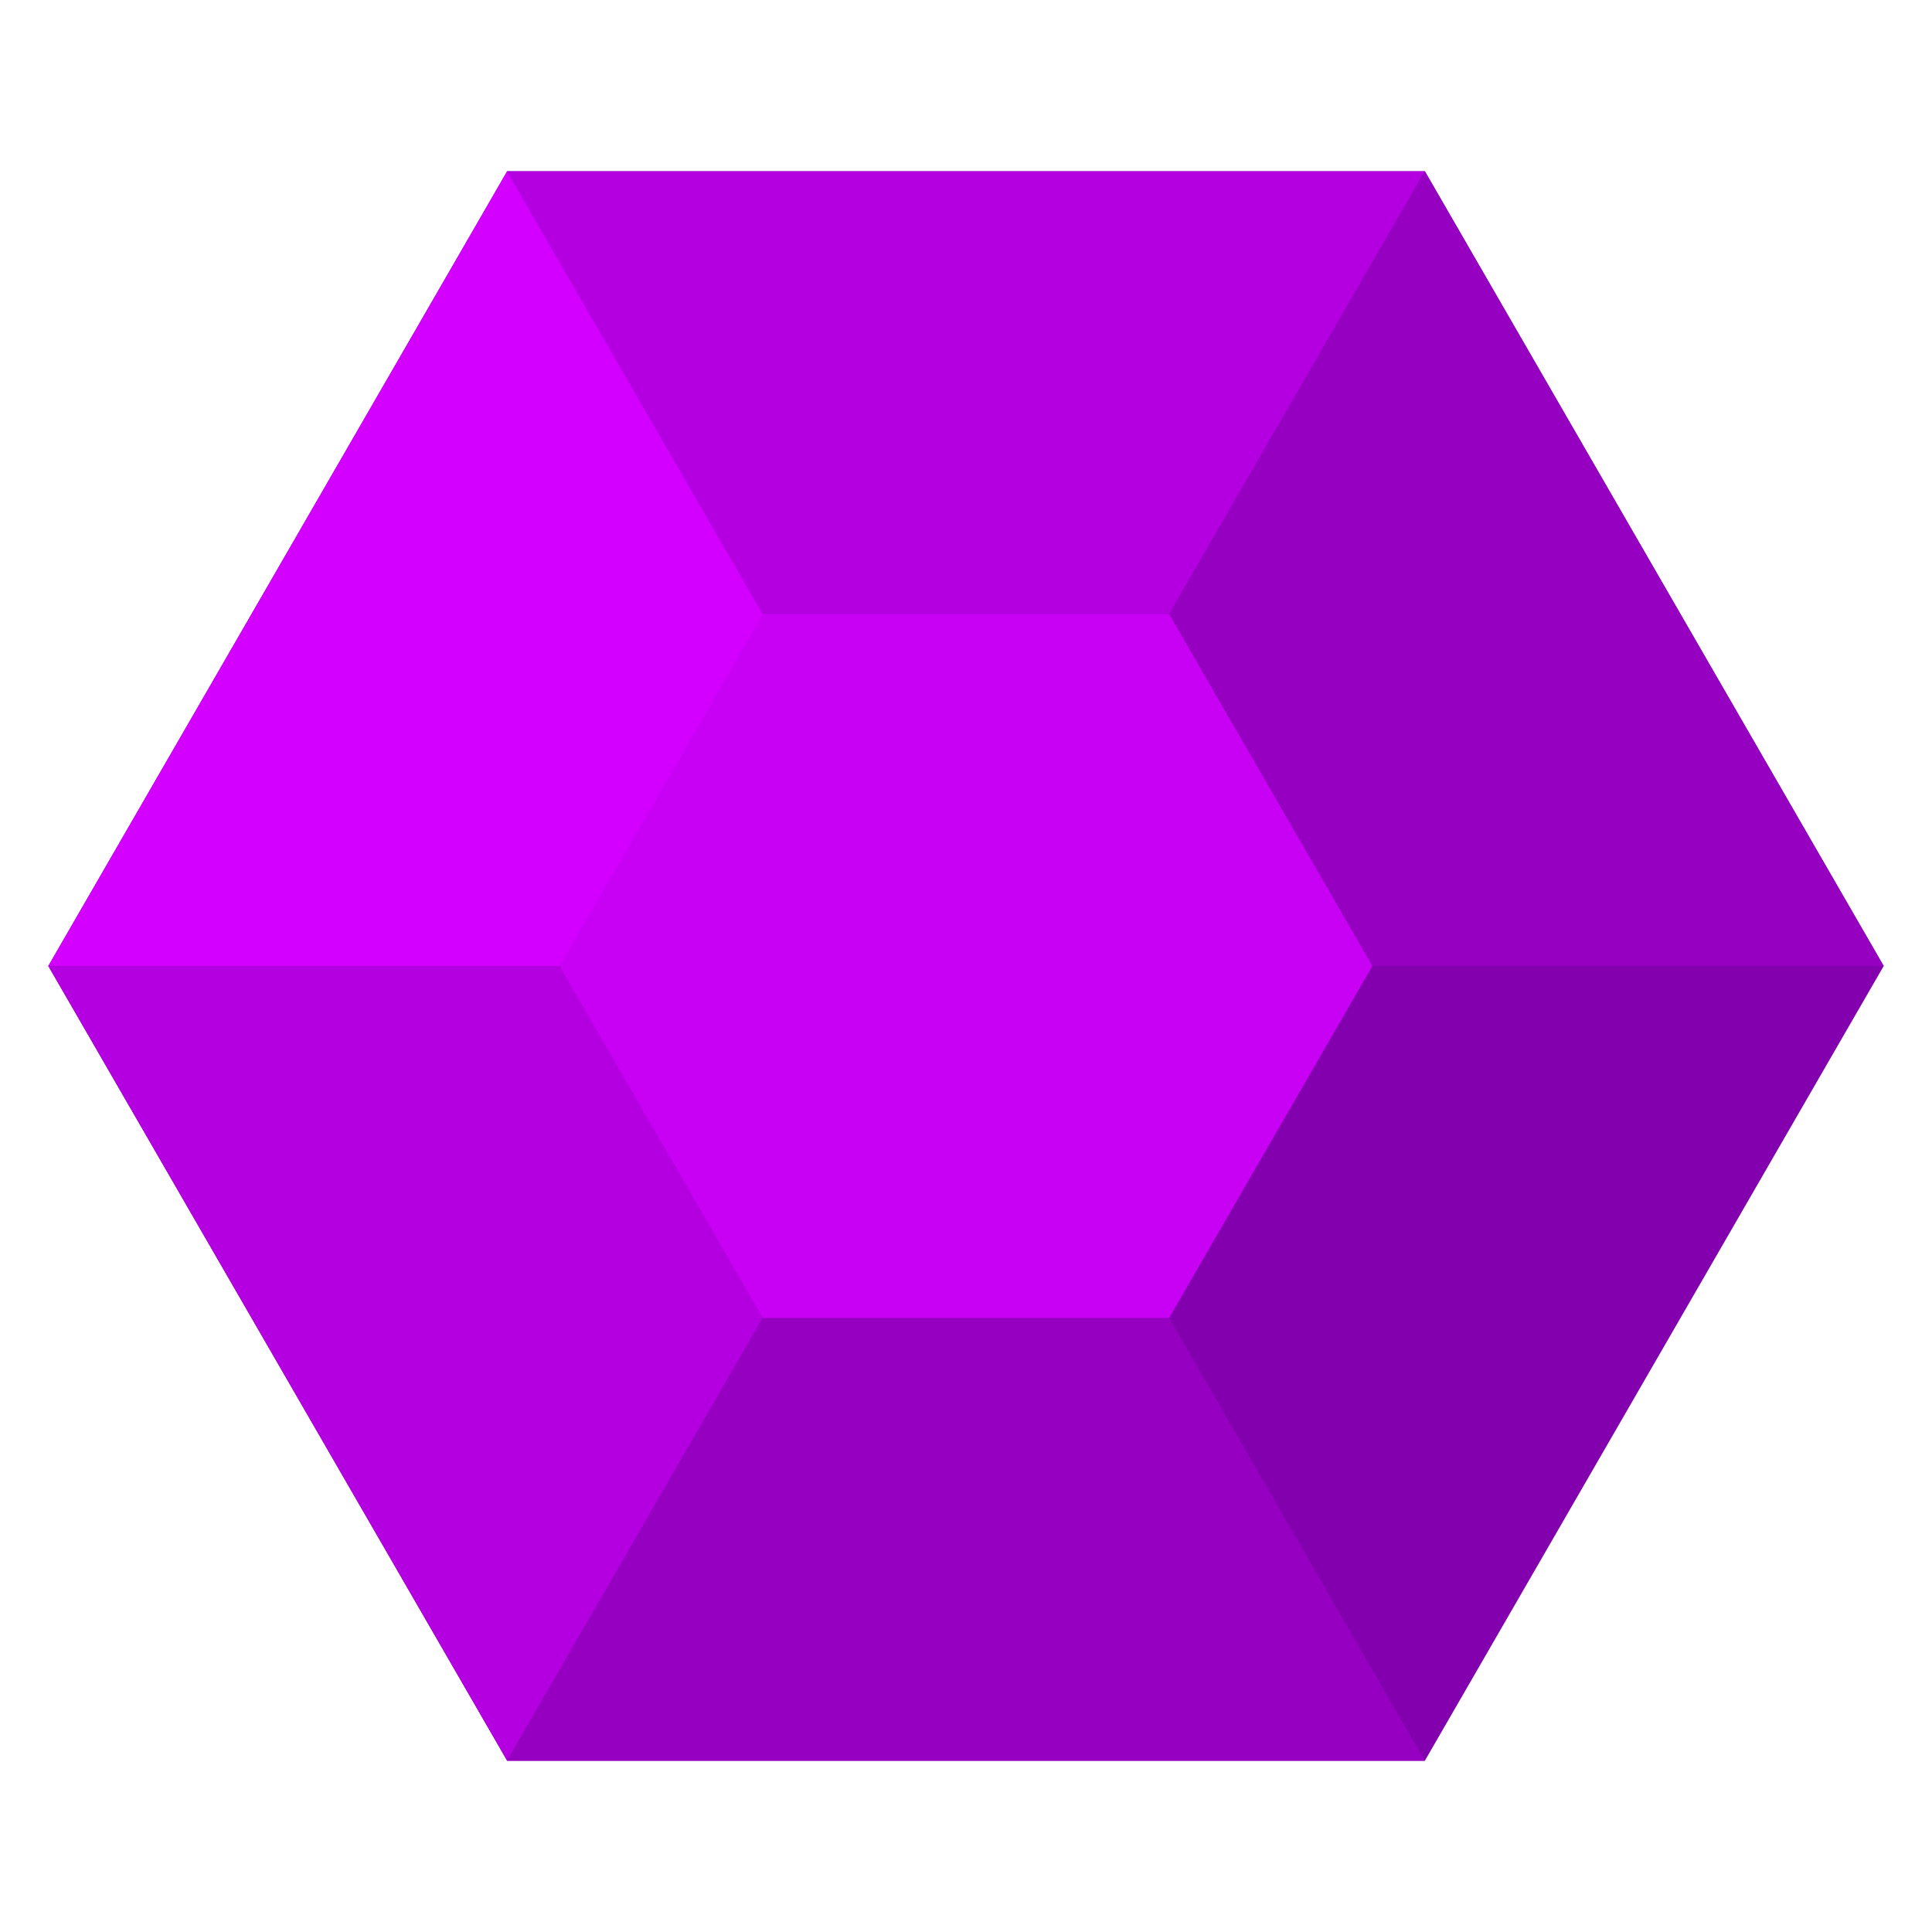 <svg xmlns="http://www.w3.org/2000/svg" viewBox="0 0 200 200"><defs><style>.cls-1{fill:#8300af;}.cls-2{fill:#b400e0;}.cls-3{fill:#d300ff;}.cls-4{fill:#9500c1;}.cls-5{fill:#c800f4;}</style></defs><g id="Capa_8" data-name="Capa 8"><polygon class="cls-1" points="147.5 17.73 52.5 17.73 5 100 52.5 182.27 147.5 182.27 195 100 147.5 17.73"/><polygon class="cls-2" points="100 100 52.5 17.73 147.5 17.73 100 100"/><polygon class="cls-3" points="5 100 52.5 17.73 100 100 5 100"/><polygon class="cls-2" points="52.5 182.27 100 100 5 100 52.5 182.27"/><polygon class="cls-4" points="195 100 147.5 17.73 100 100 195 100"/><polygon class="cls-4" points="147.5 182.27 52.5 182.27 100 100 147.5 182.27"/><polygon class="cls-5" points="121.03 63.57 78.97 63.57 57.93 100 78.97 136.43 121.03 136.43 142.07 100 121.03 63.57"/></g></svg>
